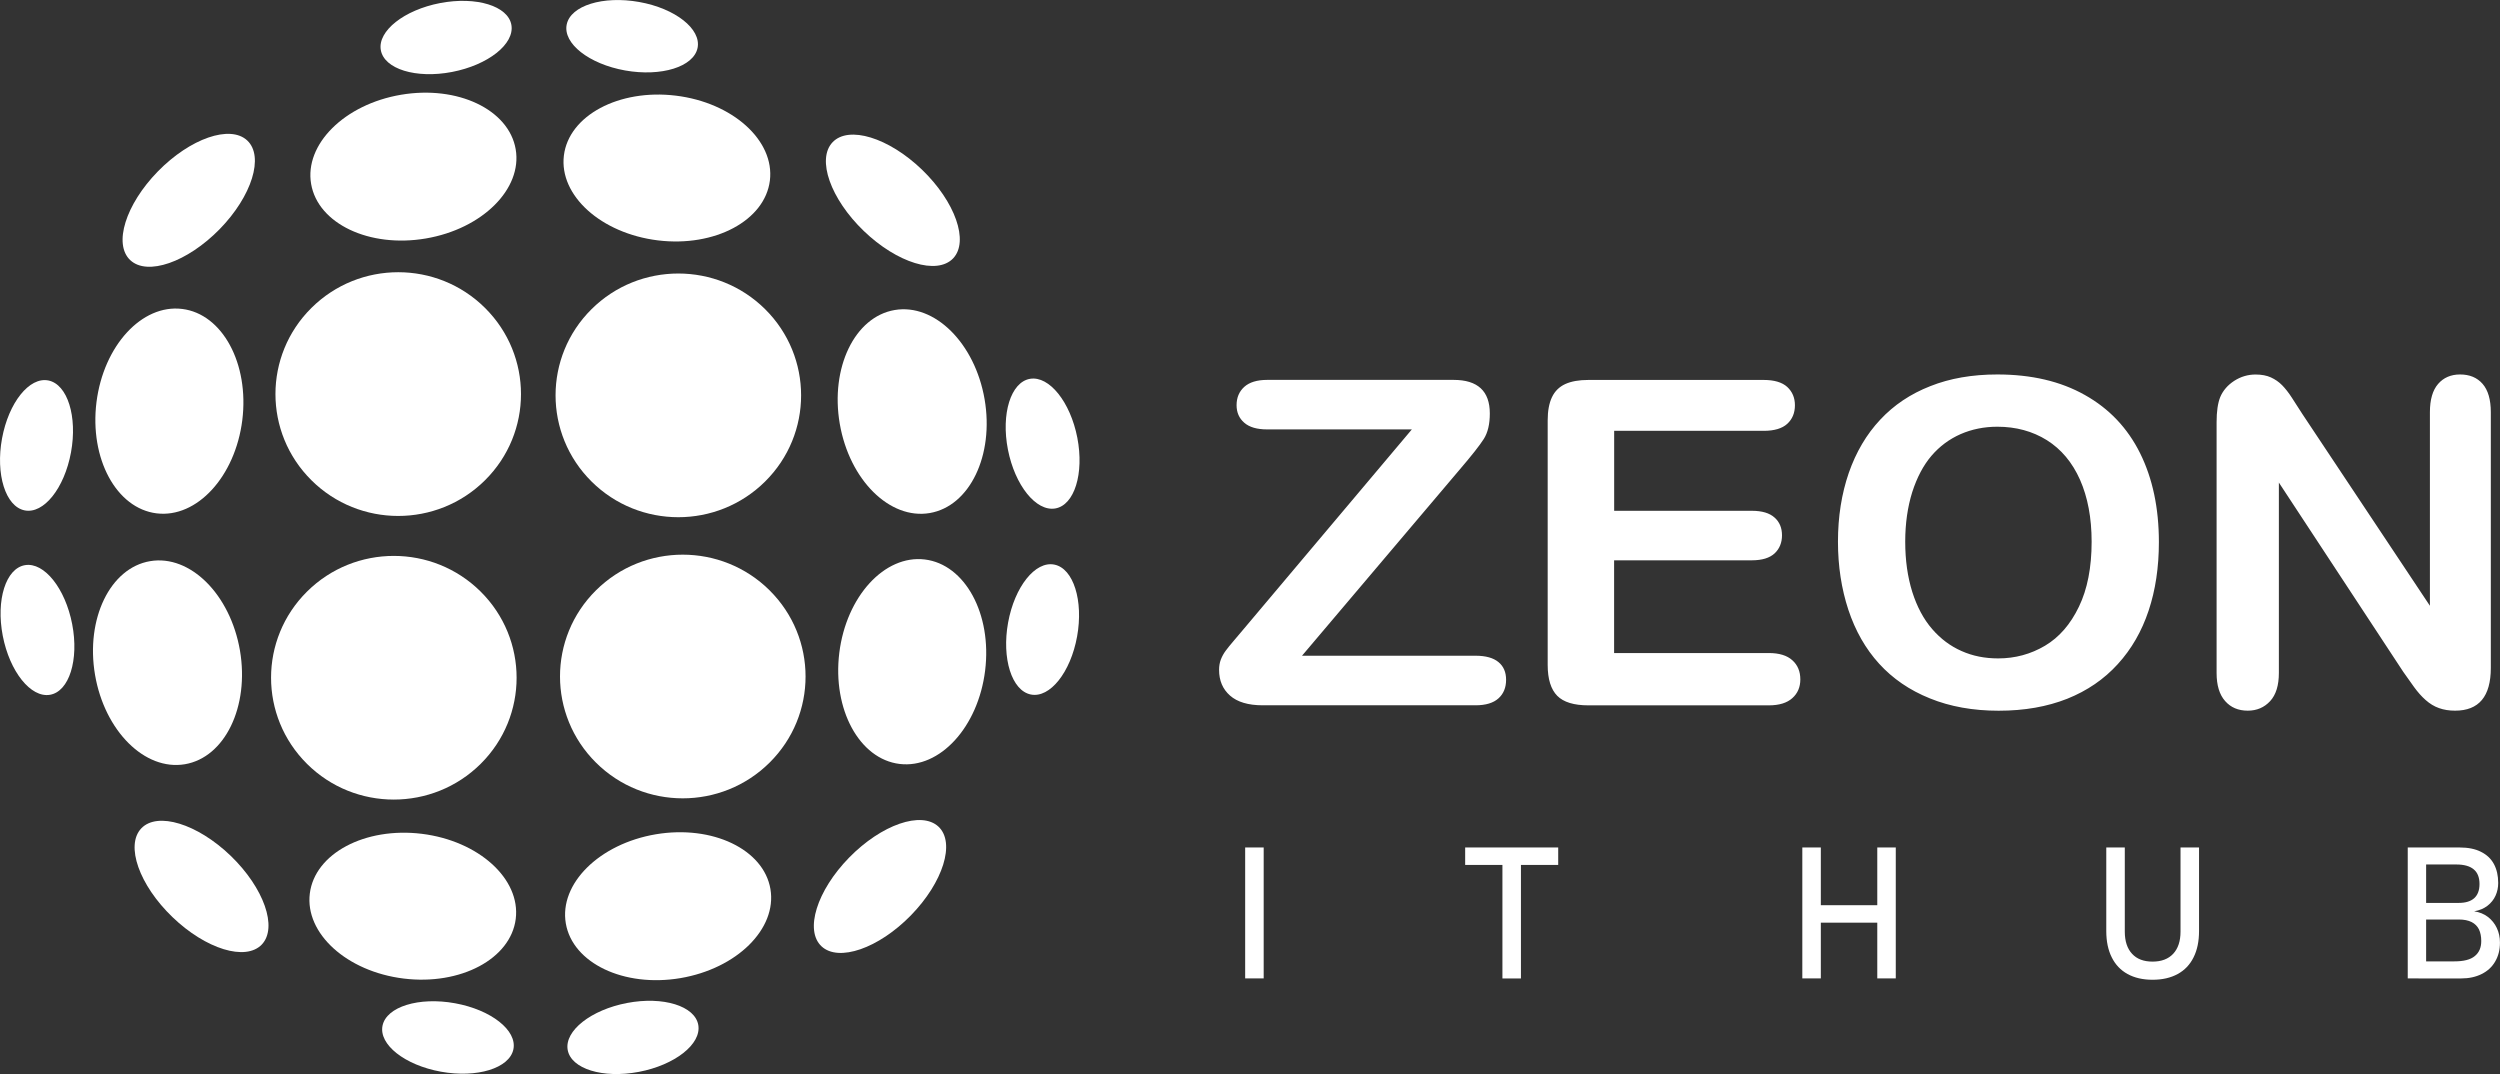 <svg width="135" height="58" viewBox="0 0 135 58" fill="none" xmlns="http://www.w3.org/2000/svg">
<rect x="0" y="0" width="135" height="58" fill="#333333" stroke="none"/>
<path d="M130.018 45.764H131.011V52.833H130.018V45.764ZM130.605 51.914H132.533C133.04 51.914 133.41 51.821 133.64 51.627C133.874 51.437 133.987 51.167 133.987 50.822V50.806C133.987 50.568 133.945 50.361 133.864 50.187C133.78 50.017 133.65 49.885 133.468 49.791C133.286 49.701 133.059 49.653 132.777 49.653H130.602V48.757H132.777C133.143 48.757 133.423 48.67 133.611 48.499C133.799 48.325 133.893 48.074 133.893 47.736C133.893 47.381 133.789 47.117 133.578 46.943C133.371 46.769 133.056 46.682 132.637 46.682H130.599V45.764H132.819C133.28 45.764 133.666 45.841 133.974 45.999C134.286 46.154 134.516 46.373 134.672 46.659C134.825 46.946 134.903 47.284 134.903 47.681C134.903 47.922 134.857 48.151 134.76 48.364C134.666 48.576 134.52 48.757 134.328 48.908C134.133 49.06 133.893 49.16 133.604 49.211C133.893 49.253 134.14 49.356 134.348 49.514C134.555 49.675 134.718 49.875 134.828 50.113C134.942 50.355 134.997 50.613 134.997 50.893V50.909C134.997 51.289 134.912 51.627 134.74 51.921C134.572 52.214 134.328 52.439 134.01 52.597C133.695 52.755 133.325 52.836 132.903 52.836H130.602V51.914H130.605ZM116.239 52.907C115.713 52.907 115.262 52.803 114.888 52.597C114.515 52.391 114.23 52.092 114.035 51.698C113.837 51.305 113.739 50.832 113.739 50.278V45.764H114.739V50.31C114.739 50.825 114.872 51.225 115.132 51.505C115.392 51.789 115.762 51.927 116.239 51.927C116.719 51.927 117.089 51.785 117.352 51.505C117.615 51.221 117.748 50.825 117.748 50.31V45.764H118.748V50.278C118.748 50.832 118.65 51.305 118.452 51.698C118.258 52.092 117.972 52.391 117.596 52.597C117.219 52.803 116.768 52.907 116.239 52.907ZM97.948 48.879H101.902V49.823H97.948V48.879ZM97.325 45.764H98.325V52.833H97.325V45.764ZM101.373 45.764H102.372V52.833H101.373V45.764ZM79.119 45.764H84.143V46.708H79.119V45.764ZM81.131 46.344H82.131V52.836H81.131V46.344ZM68.239 52.833H67.239V45.764H68.239V52.833Z" fill="white"/>
<path d="M124.328 22.357L131.215 32.712V22.257C131.215 21.577 131.365 21.071 131.657 20.733C131.949 20.395 132.345 20.221 132.845 20.221C133.355 20.221 133.763 20.388 134.059 20.727C134.354 21.065 134.504 21.577 134.504 22.257V36.066C134.504 37.609 133.861 38.376 132.575 38.376C132.254 38.376 131.965 38.331 131.706 38.237C131.449 38.147 131.206 37.999 130.985 37.802C130.758 37.603 130.553 37.367 130.359 37.1C130.164 36.833 129.972 36.559 129.778 36.282L123.059 26.059V36.34C123.059 37.01 122.903 37.519 122.588 37.86C122.27 38.205 121.867 38.376 121.377 38.376C120.871 38.376 120.462 38.205 120.157 37.857C119.848 37.509 119.696 37.003 119.696 36.34V22.798C119.696 22.221 119.761 21.77 119.891 21.445C120.043 21.084 120.3 20.791 120.653 20.562C121.007 20.337 121.39 20.224 121.799 20.224C122.124 20.224 122.4 20.276 122.627 20.379C122.857 20.485 123.059 20.623 123.234 20.801C123.406 20.978 123.584 21.2 123.766 21.484C123.945 21.761 124.133 22.051 124.328 22.357ZM112.948 29.252C112.948 27.966 112.737 26.851 112.321 25.907C111.902 24.966 111.305 24.255 110.529 23.768C109.754 23.285 108.861 23.043 107.855 23.043C107.141 23.043 106.478 23.178 105.871 23.443C105.261 23.713 104.739 24.1 104.3 24.612C103.862 25.124 103.518 25.778 103.262 26.571C103.012 27.37 102.882 28.259 102.882 29.248C102.882 30.25 103.009 31.149 103.262 31.961C103.518 32.767 103.875 33.437 104.336 33.968C104.797 34.5 105.329 34.896 105.927 35.157C106.527 35.425 107.183 35.554 107.9 35.554C108.819 35.554 109.659 35.325 110.429 34.87C111.195 34.416 111.805 33.714 112.263 32.76C112.72 31.816 112.948 30.64 112.948 29.252ZM107.855 20.221C109.692 20.221 111.266 20.588 112.581 21.329C113.895 22.064 114.892 23.117 115.567 24.477C116.242 25.84 116.58 27.438 116.58 29.274C116.58 30.631 116.395 31.868 116.025 32.976C115.655 34.088 115.103 35.048 114.36 35.863C113.619 36.678 112.711 37.3 111.633 37.732C110.552 38.16 109.322 38.379 107.929 38.379C106.547 38.379 105.303 38.157 104.213 37.712C103.116 37.271 102.207 36.646 101.473 35.84C100.74 35.035 100.188 34.065 99.811 32.928C99.438 31.794 99.25 30.569 99.25 29.252C99.25 27.902 99.445 26.668 99.834 25.537C100.227 24.412 100.788 23.456 101.532 22.663C102.269 21.873 103.171 21.268 104.236 20.852C105.297 20.43 106.504 20.221 107.855 20.221ZM95.241 23.265H87.165V27.583H94.602C95.15 27.583 95.556 27.705 95.825 27.947C96.098 28.188 96.228 28.511 96.228 28.907C96.228 29.303 96.095 29.632 95.832 29.88C95.566 30.128 95.157 30.257 94.599 30.257H87.162V35.264H95.514C96.079 35.264 96.504 35.396 96.786 35.654C97.075 35.911 97.218 36.259 97.218 36.688C97.218 37.1 97.075 37.442 96.786 37.699C96.501 37.957 96.079 38.089 95.514 38.089H85.773C84.994 38.089 84.432 37.918 84.091 37.574C83.751 37.229 83.575 36.675 83.575 35.908V22.698C83.575 22.186 83.653 21.77 83.806 21.448C83.958 21.126 84.199 20.888 84.523 20.739C84.848 20.591 85.263 20.517 85.773 20.517H95.238C95.809 20.517 96.234 20.643 96.51 20.894C96.786 21.149 96.926 21.48 96.926 21.883C96.926 22.299 96.786 22.637 96.51 22.888C96.238 23.137 95.812 23.265 95.241 23.265ZM67.148 33.981L76.24 23.188H68.427C67.878 23.188 67.466 23.069 67.19 22.827C66.911 22.586 66.775 22.27 66.775 21.88C66.775 21.474 66.911 21.145 67.19 20.891C67.466 20.643 67.878 20.514 68.427 20.514H78.496C79.797 20.514 80.45 21.12 80.45 22.325C80.45 22.901 80.343 23.359 80.125 23.703C79.907 24.048 79.469 24.602 78.81 25.372L70.309 35.409H79.677C80.229 35.409 80.644 35.525 80.917 35.753C81.193 35.979 81.329 36.298 81.329 36.707C81.329 37.129 81.193 37.464 80.917 37.712C80.644 37.96 80.229 38.086 79.677 38.086H68.183C67.404 38.086 66.817 37.909 66.424 37.564C66.028 37.216 65.83 36.755 65.83 36.169C65.83 35.969 65.862 35.785 65.924 35.618C65.989 35.45 66.077 35.289 66.184 35.144C66.294 34.996 66.444 34.809 66.638 34.584C66.833 34.352 67.002 34.149 67.148 33.981Z" fill="white"/>
<path fill-rule="evenodd" clip-rule="evenodd" d="M26.191 16.628C28.781 19.2 28.781 23.365 26.191 25.933C23.601 28.504 19.404 28.504 16.817 25.933C14.227 23.362 14.227 19.196 16.817 16.628C19.407 14.057 23.604 14.057 26.191 16.628Z" fill="white"/>
<path fill-rule="evenodd" clip-rule="evenodd" d="M41.557 31.878C44.148 34.449 44.148 38.614 41.557 41.182C38.967 43.753 34.77 43.753 32.183 41.182C29.593 38.611 29.593 34.445 32.183 31.878C34.77 29.31 38.967 29.31 41.557 31.878Z" fill="white"/>
<path fill-rule="evenodd" clip-rule="evenodd" d="M41.317 16.696C43.907 19.267 43.907 23.433 41.317 26.001C38.727 28.572 34.53 28.572 31.943 26.001C29.353 23.43 29.353 19.264 31.943 16.696C34.53 14.128 38.727 14.128 41.317 16.696Z" fill="white"/>
<path fill-rule="evenodd" clip-rule="evenodd" d="M25.954 31.945C28.544 34.516 28.544 38.682 25.954 41.25C23.364 43.818 19.167 43.821 16.58 41.25C13.99 38.679 13.99 34.513 16.58 31.945C19.167 29.377 23.364 29.377 25.954 31.945Z" fill="white"/>
<path fill-rule="evenodd" clip-rule="evenodd" d="M9.838 16.683C12.013 16.951 13.464 19.641 13.084 22.689C12.701 25.737 10.63 27.989 8.456 27.721C6.281 27.454 4.83 24.764 5.21 21.716C5.593 18.668 7.664 16.413 9.838 16.683Z" fill="white"/>
<path fill-rule="evenodd" clip-rule="evenodd" d="M16.73 48.248C16.999 46.089 19.709 44.649 22.78 45.026C25.85 45.406 28.119 47.462 27.85 49.62C27.581 51.779 24.87 53.219 21.8 52.842C18.729 52.465 16.46 50.406 16.73 48.248Z" fill="white"/>
<path fill-rule="evenodd" clip-rule="evenodd" d="M8.108 30.302C10.27 29.938 12.438 32.1 12.958 35.128C13.474 38.157 12.143 40.905 9.981 41.269C7.819 41.633 5.651 39.471 5.132 36.443C4.616 33.417 5.947 30.666 8.108 30.302Z" fill="white"/>
<path fill-rule="evenodd" clip-rule="evenodd" d="M30.554 49.865C30.187 47.719 32.365 45.567 35.416 45.051C38.467 44.539 41.236 45.86 41.603 48.006C41.969 50.152 39.791 52.304 36.74 52.819C33.693 53.332 30.921 52.011 30.554 49.865Z" fill="white"/>
<path fill-rule="evenodd" clip-rule="evenodd" d="M2.616 20.546C3.645 20.756 4.191 22.495 3.833 24.432C3.476 26.368 2.357 27.77 1.328 27.56C0.299 27.351 -0.247 25.611 0.11 23.675C0.467 21.738 1.587 20.337 2.616 20.546Z" fill="white"/>
<path fill-rule="evenodd" clip-rule="evenodd" d="M20.657 55.384C20.868 54.363 22.621 53.821 24.571 54.176C26.522 54.53 27.934 55.642 27.723 56.663C27.512 57.684 25.759 58.226 23.809 57.871C21.858 57.517 20.446 56.405 20.657 55.384Z" fill="white"/>
<path fill-rule="evenodd" clip-rule="evenodd" d="M1.35 30.518C2.386 30.344 3.525 31.771 3.898 33.704C4.272 35.637 3.733 37.345 2.697 37.519C1.662 37.693 0.523 36.266 0.149 34.333C-0.224 32.399 0.315 30.692 1.35 30.518Z" fill="white"/>
<path fill-rule="evenodd" clip-rule="evenodd" d="M30.654 56.689C30.479 55.661 31.917 54.53 33.864 54.16C35.812 53.789 37.532 54.324 37.708 55.352C37.883 56.38 36.445 57.511 34.498 57.881C32.55 58.252 30.83 57.717 30.654 56.689Z" fill="white"/>
<path fill-rule="evenodd" clip-rule="evenodd" d="M7.628 44.733C8.498 43.818 10.656 44.481 12.455 46.211C14.253 47.945 15.006 50.087 14.139 51.002C13.269 51.917 11.111 51.254 9.313 49.523C7.514 47.793 6.761 45.648 7.628 44.733Z" fill="white"/>
<path fill-rule="evenodd" clip-rule="evenodd" d="M44.362 51.102C43.44 50.239 44.109 48.096 45.852 46.311C47.598 44.526 49.757 43.779 50.678 44.639C51.6 45.503 50.931 47.645 49.188 49.43C47.445 51.215 45.284 51.962 44.362 51.102Z" fill="white"/>
<path fill-rule="evenodd" clip-rule="evenodd" d="M48.578 41.253C46.403 40.989 44.946 38.302 45.322 35.254C45.699 32.206 47.767 29.948 49.941 30.212C52.116 30.476 53.574 33.163 53.197 36.211C52.821 39.259 50.753 41.517 48.578 41.253Z" fill="white"/>
<path fill-rule="evenodd" clip-rule="evenodd" d="M41.574 9.749C41.307 11.908 38.6 13.355 35.53 12.981C32.459 12.607 30.184 10.555 30.45 8.396C30.716 6.238 33.423 4.791 36.494 5.165C39.564 5.538 41.84 7.591 41.574 9.749Z" fill="white"/>
<path fill-rule="evenodd" clip-rule="evenodd" d="M50.204 27.705C48.046 28.072 45.871 25.917 45.348 22.888C44.826 19.86 46.153 17.108 48.312 16.741C50.47 16.374 52.645 18.529 53.168 21.558C53.69 24.583 52.366 27.338 50.204 27.705Z" fill="white"/>
<path fill-rule="evenodd" clip-rule="evenodd" d="M27.847 8.058C28.217 10.201 26.045 12.359 22.994 12.878C19.943 13.397 17.171 12.079 16.801 9.936C16.431 7.794 18.602 5.635 21.654 5.117C24.705 4.598 27.477 5.912 27.847 8.058Z" fill="white"/>
<path fill-rule="evenodd" clip-rule="evenodd" d="M55.664 37.503C54.635 37.297 54.086 35.557 54.437 33.62C54.788 31.684 55.907 30.279 56.936 30.489C57.965 30.695 58.514 32.435 58.163 34.371C57.813 36.307 56.693 37.712 55.664 37.503Z" fill="white"/>
<path fill-rule="evenodd" clip-rule="evenodd" d="M37.669 2.587C37.461 3.609 35.708 4.153 33.757 3.805C31.807 3.457 30.391 2.346 30.602 1.324C30.81 0.303 32.563 -0.241 34.514 0.107C36.465 0.454 37.876 1.566 37.669 2.587Z" fill="white"/>
<path fill-rule="evenodd" clip-rule="evenodd" d="M56.982 27.457C55.946 27.631 54.804 26.207 54.427 24.274C54.051 22.341 54.586 20.633 55.622 20.456C56.657 20.282 57.8 21.706 58.176 23.639C58.55 25.575 58.017 27.283 56.982 27.457Z" fill="white"/>
<path fill-rule="evenodd" clip-rule="evenodd" d="M27.616 1.35C27.791 2.378 26.357 3.512 24.409 3.886C22.462 4.26 20.741 3.728 20.563 2.7C20.388 1.673 21.822 0.538 23.77 0.165C25.721 -0.206 27.441 0.323 27.616 1.35Z" fill="white"/>
<path fill-rule="evenodd" clip-rule="evenodd" d="M44.959 7.681C45.829 6.766 47.987 7.43 49.786 9.16C51.584 10.893 52.337 13.036 51.47 13.951C50.6 14.866 48.442 14.202 46.644 12.472C44.845 10.739 44.089 8.596 44.959 7.681Z" fill="white"/>
<path fill-rule="evenodd" clip-rule="evenodd" d="M7.034 14.048C6.112 13.184 6.781 11.042 8.524 9.257C10.27 7.472 12.429 6.724 13.35 7.585C14.272 8.448 13.604 10.591 11.861 12.375C10.114 14.16 7.952 14.911 7.034 14.048Z" fill="white"/>
</svg>
